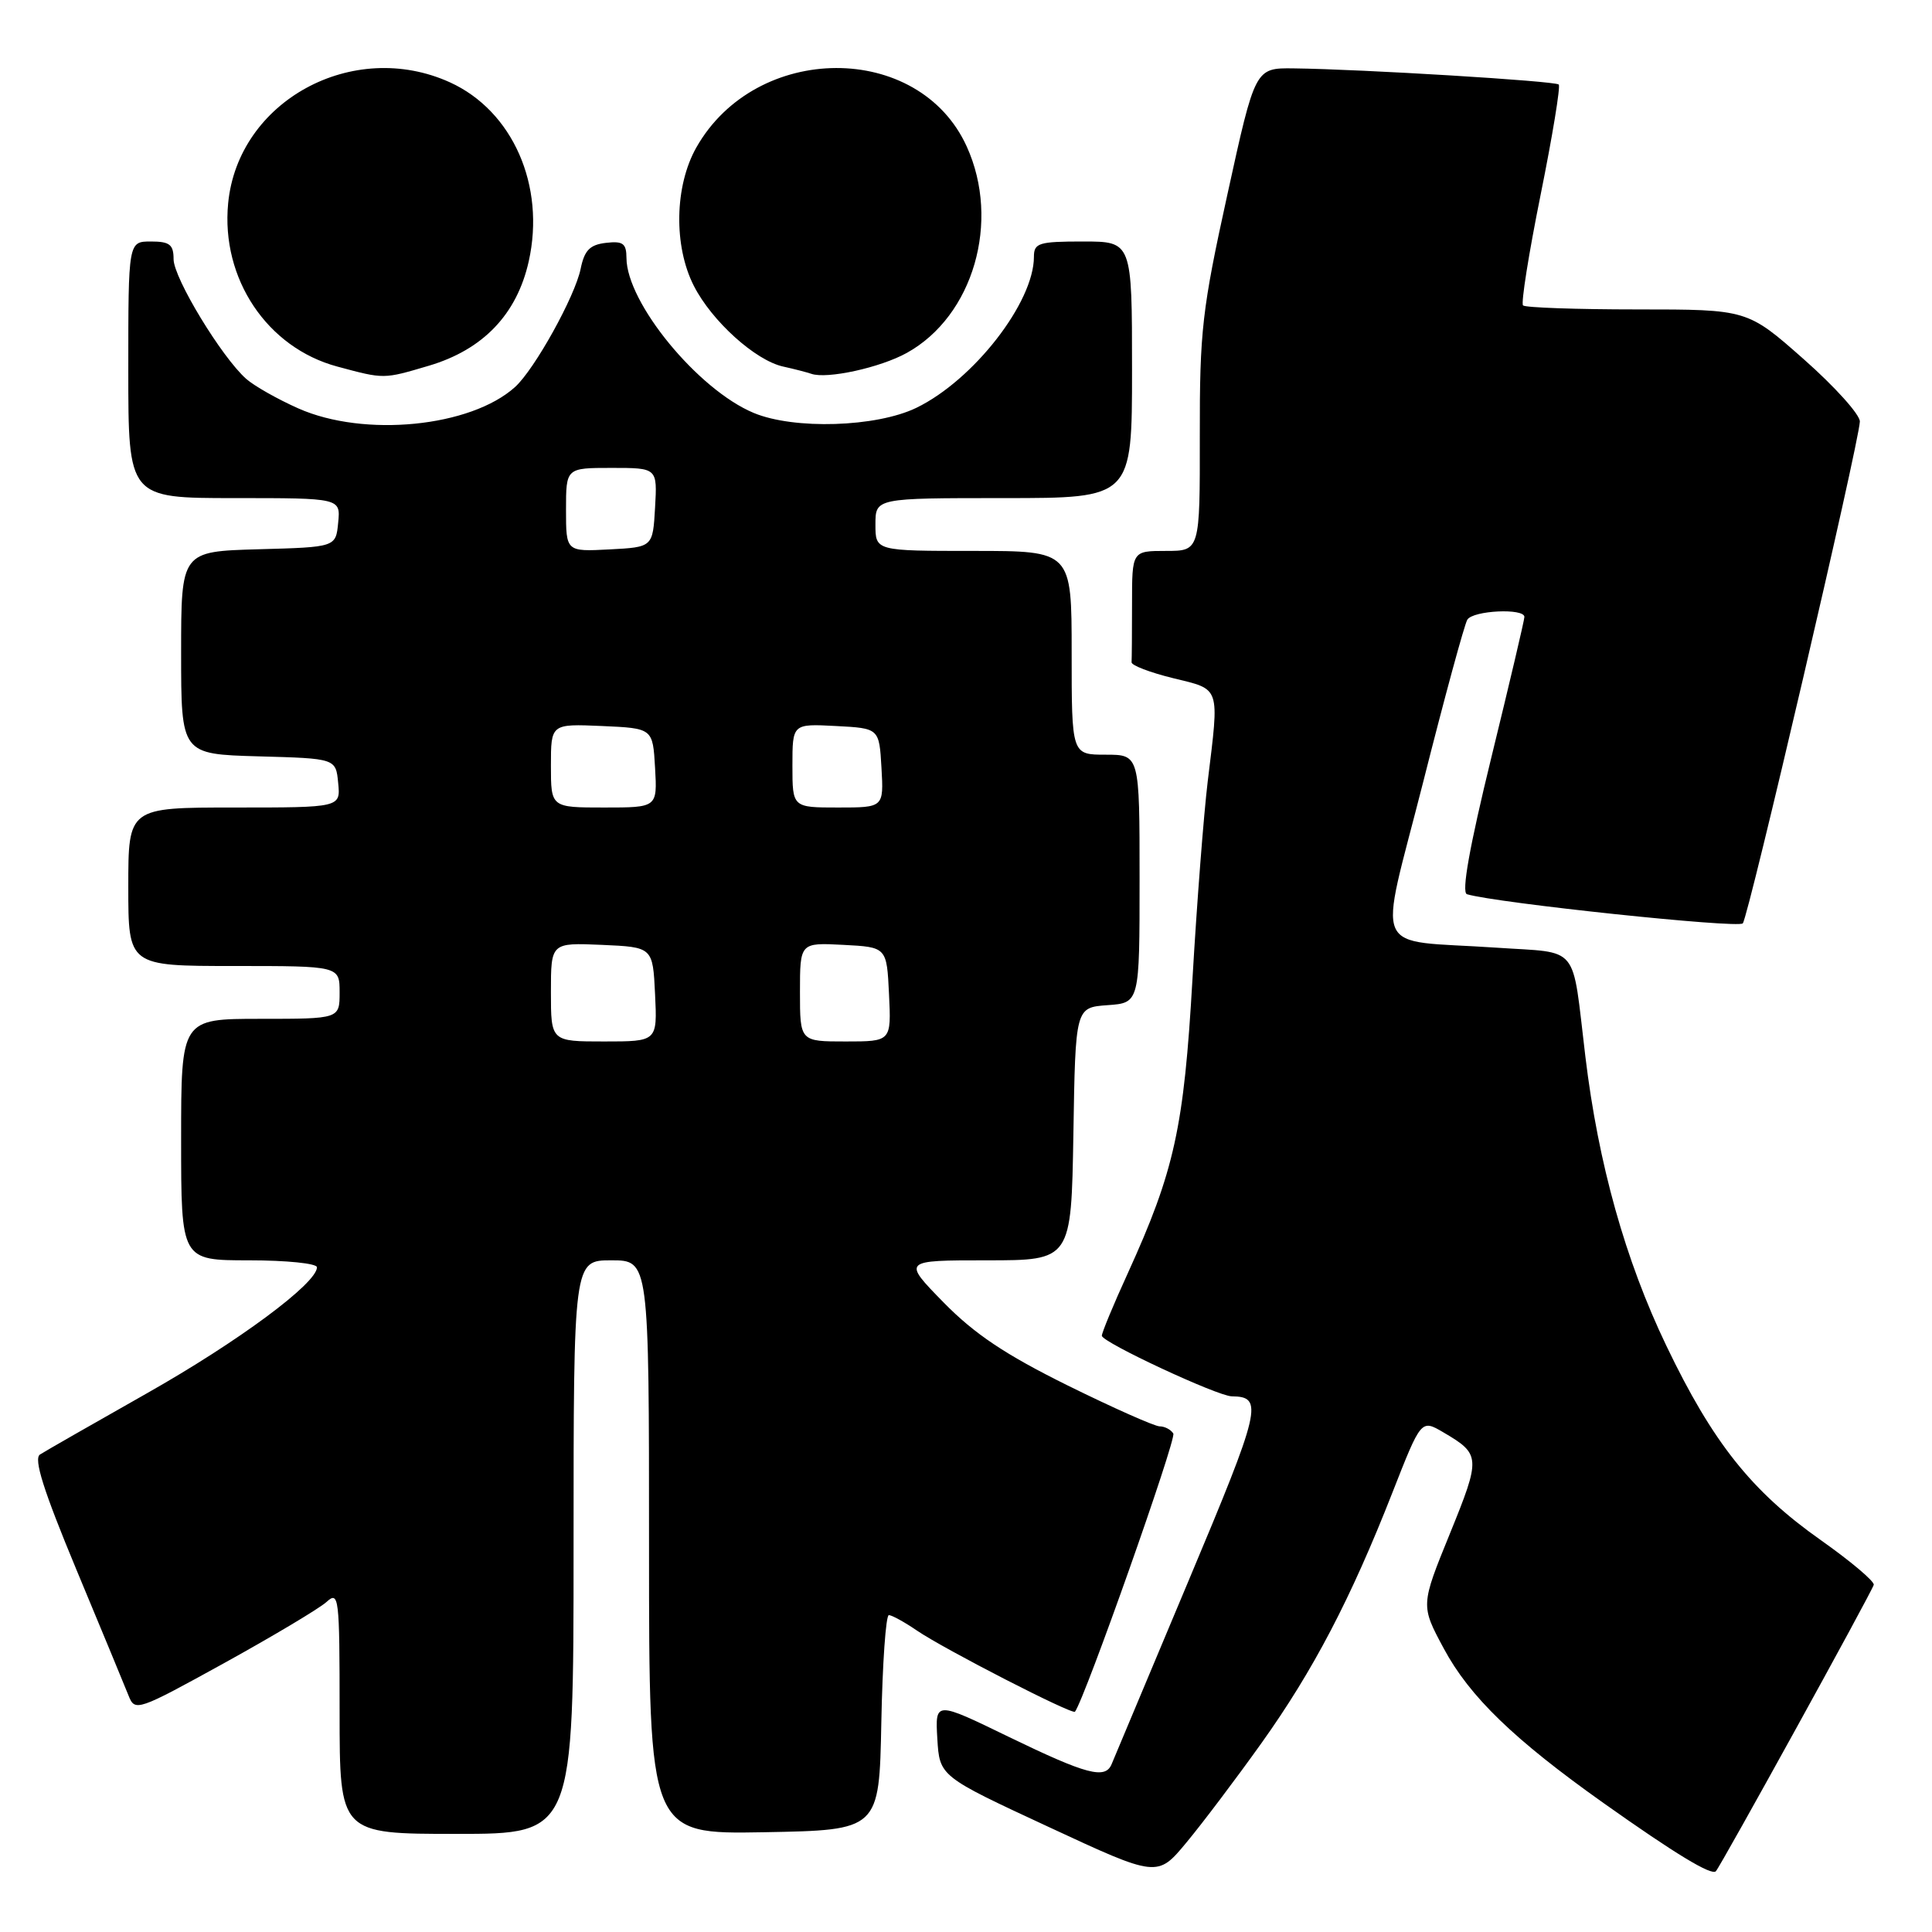 <?xml version="1.0" encoding="UTF-8" standalone="no"?>
<!DOCTYPE svg PUBLIC "-//W3C//DTD SVG 1.1//EN" "http://www.w3.org/Graphics/SVG/1.1/DTD/svg11.dtd" >
<svg xmlns="http://www.w3.org/2000/svg" xmlns:xlink="http://www.w3.org/1999/xlink" version="1.1" viewBox="0 0 256 256">
 <g >
 <path fill="currentColor"
d=" M 167.13 231.00 C 174.01 221.36 178.97 211.88 184.50 197.78 C 188.31 188.07 188.31 188.07 191.23 189.78 C 196.21 192.70 196.23 193.10 192.12 203.21 C 188.24 212.73 188.24 212.73 191.31 218.44 C 194.73 224.81 200.60 230.49 212.50 238.93 C 221.95 245.63 226.78 248.56 227.36 247.95 C 228.00 247.28 248.03 210.95 248.28 210.00 C 248.40 209.55 245.24 206.88 241.26 204.07 C 232.08 197.60 226.95 191.14 220.81 178.34 C 215.36 166.99 211.78 154.21 210.07 140.00 C 208.24 124.84 209.47 126.34 198.26 125.57 C 181.45 124.43 182.62 127.11 188.59 103.58 C 191.42 92.38 194.05 82.72 194.43 82.11 C 195.19 80.88 202.01 80.56 201.99 81.75 C 201.99 82.16 200.02 90.52 197.62 100.33 C 194.71 112.23 193.63 118.27 194.38 118.49 C 198.33 119.66 230.34 123.04 230.93 122.35 C 231.69 121.46 246.33 58.70 246.44 55.86 C 246.47 54.95 243.13 51.24 239.02 47.61 C 231.54 41.00 231.54 41.00 216.94 41.00 C 208.90 41.00 202.10 40.76 201.81 40.47 C 201.52 40.19 202.57 33.59 204.14 25.81 C 205.71 18.03 206.79 11.46 206.54 11.20 C 206.06 10.73 180.50 9.17 171.41 9.06 C 166.31 9.00 166.31 9.00 162.64 25.75 C 159.28 41.03 158.96 43.84 158.98 57.75 C 159.00 73.00 159.00 73.00 154.50 73.00 C 150.00 73.00 150.00 73.00 150.00 80.00 C 150.00 83.85 149.97 87.34 149.94 87.75 C 149.90 88.16 152.38 89.11 155.44 89.86 C 161.78 91.41 161.58 90.80 160.03 103.53 C 159.50 107.91 158.59 119.69 158.01 129.70 C 156.88 149.44 155.62 155.14 149.43 168.73 C 147.54 172.86 146.00 176.58 146.00 176.99 C 146.00 177.85 161.32 184.99 163.21 185.02 C 167.47 185.07 167.11 186.57 157.44 209.58 C 152.15 222.19 147.58 233.06 147.30 233.75 C 146.46 235.80 144.00 235.15 133.70 230.16 C 123.91 225.40 123.91 225.40 124.20 230.38 C 124.50 235.37 124.50 235.37 138.93 242.07 C 153.36 248.78 153.36 248.78 157.21 244.14 C 159.33 241.59 163.79 235.68 167.13 231.00 Z  M 76.00 205.00 C 76.00 167.00 76.00 167.00 81.00 167.00 C 86.00 167.00 86.00 167.00 86.00 205.03 C 86.00 243.05 86.00 243.05 101.25 242.78 C 116.50 242.50 116.50 242.50 116.78 228.25 C 116.93 220.41 117.38 214.00 117.78 214.01 C 118.17 214.01 119.85 214.93 121.50 216.06 C 125.12 218.53 142.11 227.25 142.44 226.81 C 143.75 225.08 155.91 190.67 155.47 189.95 C 155.15 189.43 154.33 189.00 153.66 189.00 C 153.00 189.00 147.51 186.56 141.47 183.58 C 133.21 179.49 129.15 176.78 125.03 172.58 C 119.57 167.00 119.57 167.00 130.76 167.00 C 141.95 167.00 141.95 167.00 142.23 150.25 C 142.50 133.50 142.50 133.50 146.75 133.19 C 151.00 132.89 151.00 132.89 151.00 116.44 C 151.00 100.00 151.00 100.00 146.50 100.00 C 142.00 100.00 142.00 100.00 142.00 86.50 C 142.00 73.00 142.00 73.00 129.00 73.00 C 116.00 73.00 116.00 73.00 116.00 69.50 C 116.00 66.00 116.00 66.00 133.00 66.00 C 150.00 66.00 150.00 66.00 150.00 49.00 C 150.00 32.00 150.00 32.00 143.50 32.00 C 137.63 32.00 137.00 32.20 137.00 34.03 C 137.00 40.08 128.98 50.38 121.42 54.04 C 116.11 56.61 105.21 56.95 99.86 54.71 C 92.48 51.63 83.03 40.12 83.01 34.18 C 83.00 32.25 82.55 31.92 80.29 32.18 C 78.15 32.43 77.44 33.17 76.94 35.61 C 76.20 39.27 70.84 48.93 68.25 51.28 C 62.37 56.59 48.27 57.99 39.54 54.12 C 36.81 52.91 33.70 51.15 32.63 50.21 C 29.38 47.34 23.00 36.83 23.00 34.34 C 23.00 32.41 22.48 32.00 20.00 32.00 C 17.00 32.00 17.00 32.00 17.00 49.00 C 17.00 66.00 17.00 66.00 31.06 66.00 C 45.13 66.00 45.13 66.00 44.81 69.25 C 44.50 72.50 44.50 72.50 34.25 72.78 C 24.00 73.07 24.00 73.07 24.00 86.50 C 24.00 99.93 24.00 99.93 34.25 100.22 C 44.50 100.50 44.50 100.50 44.81 103.75 C 45.13 107.00 45.13 107.00 31.06 107.00 C 17.00 107.00 17.00 107.00 17.00 117.50 C 17.00 128.00 17.00 128.00 31.00 128.00 C 45.00 128.00 45.00 128.00 45.00 131.50 C 45.00 135.00 45.00 135.00 34.50 135.00 C 24.00 135.00 24.00 135.00 24.00 151.00 C 24.00 167.00 24.00 167.00 33.00 167.00 C 37.95 167.00 42.00 167.41 42.00 167.92 C 42.00 170.04 31.62 177.74 19.50 184.60 C 12.35 188.65 5.96 192.30 5.30 192.73 C 4.43 193.29 5.75 197.47 10.13 208.00 C 13.45 215.97 16.56 223.48 17.04 224.69 C 17.88 226.82 18.22 226.70 29.70 220.37 C 36.18 216.79 42.28 213.15 43.25 212.28 C 44.91 210.77 45.00 211.51 45.00 226.85 C 45.00 243.00 45.00 243.00 60.50 243.00 C 76.00 243.00 76.00 243.00 76.00 205.00 Z  M 56.83 48.46 C 64.01 46.33 68.49 41.65 70.06 34.63 C 72.30 24.60 67.94 14.70 59.62 10.91 C 46.76 5.07 31.53 13.38 30.23 26.95 C 29.27 36.92 35.39 46.07 44.69 48.57 C 50.94 50.25 50.78 50.25 56.83 48.46 Z  M 120.16 46.76 C 128.97 41.88 132.61 29.34 128.10 19.42 C 121.78 5.49 100.19 5.56 92.27 19.54 C 89.38 24.65 89.24 32.59 91.94 37.88 C 94.32 42.55 100.09 47.76 103.77 48.57 C 105.27 48.90 106.95 49.34 107.50 49.53 C 109.56 50.26 116.63 48.72 120.16 46.76 Z  M 73.00 131.45 C 73.00 124.91 73.00 124.91 79.75 125.20 C 86.50 125.50 86.50 125.50 86.80 131.75 C 87.10 138.00 87.10 138.00 80.05 138.00 C 73.00 138.00 73.00 138.00 73.00 131.45 Z  M 106.00 131.45 C 106.00 124.90 106.00 124.90 111.75 125.20 C 117.50 125.50 117.50 125.50 117.80 131.75 C 118.10 138.00 118.10 138.00 112.05 138.00 C 106.00 138.00 106.00 138.00 106.00 131.45 Z  M 73.00 101.45 C 73.00 95.91 73.00 95.91 79.75 96.20 C 86.50 96.50 86.50 96.50 86.80 101.75 C 87.10 107.00 87.10 107.00 80.05 107.00 C 73.00 107.00 73.00 107.00 73.00 101.45 Z  M 105.00 101.45 C 105.00 95.90 105.00 95.90 110.75 96.20 C 116.50 96.50 116.50 96.50 116.80 101.75 C 117.10 107.00 117.10 107.00 111.05 107.00 C 105.00 107.00 105.00 107.00 105.00 101.45 Z  M 75.00 67.55 C 75.00 62.00 75.00 62.00 81.05 62.00 C 87.10 62.00 87.10 62.00 86.80 67.25 C 86.50 72.50 86.50 72.50 80.75 72.80 C 75.00 73.10 75.00 73.10 75.00 67.55 Z "/>
</g>
</svg>